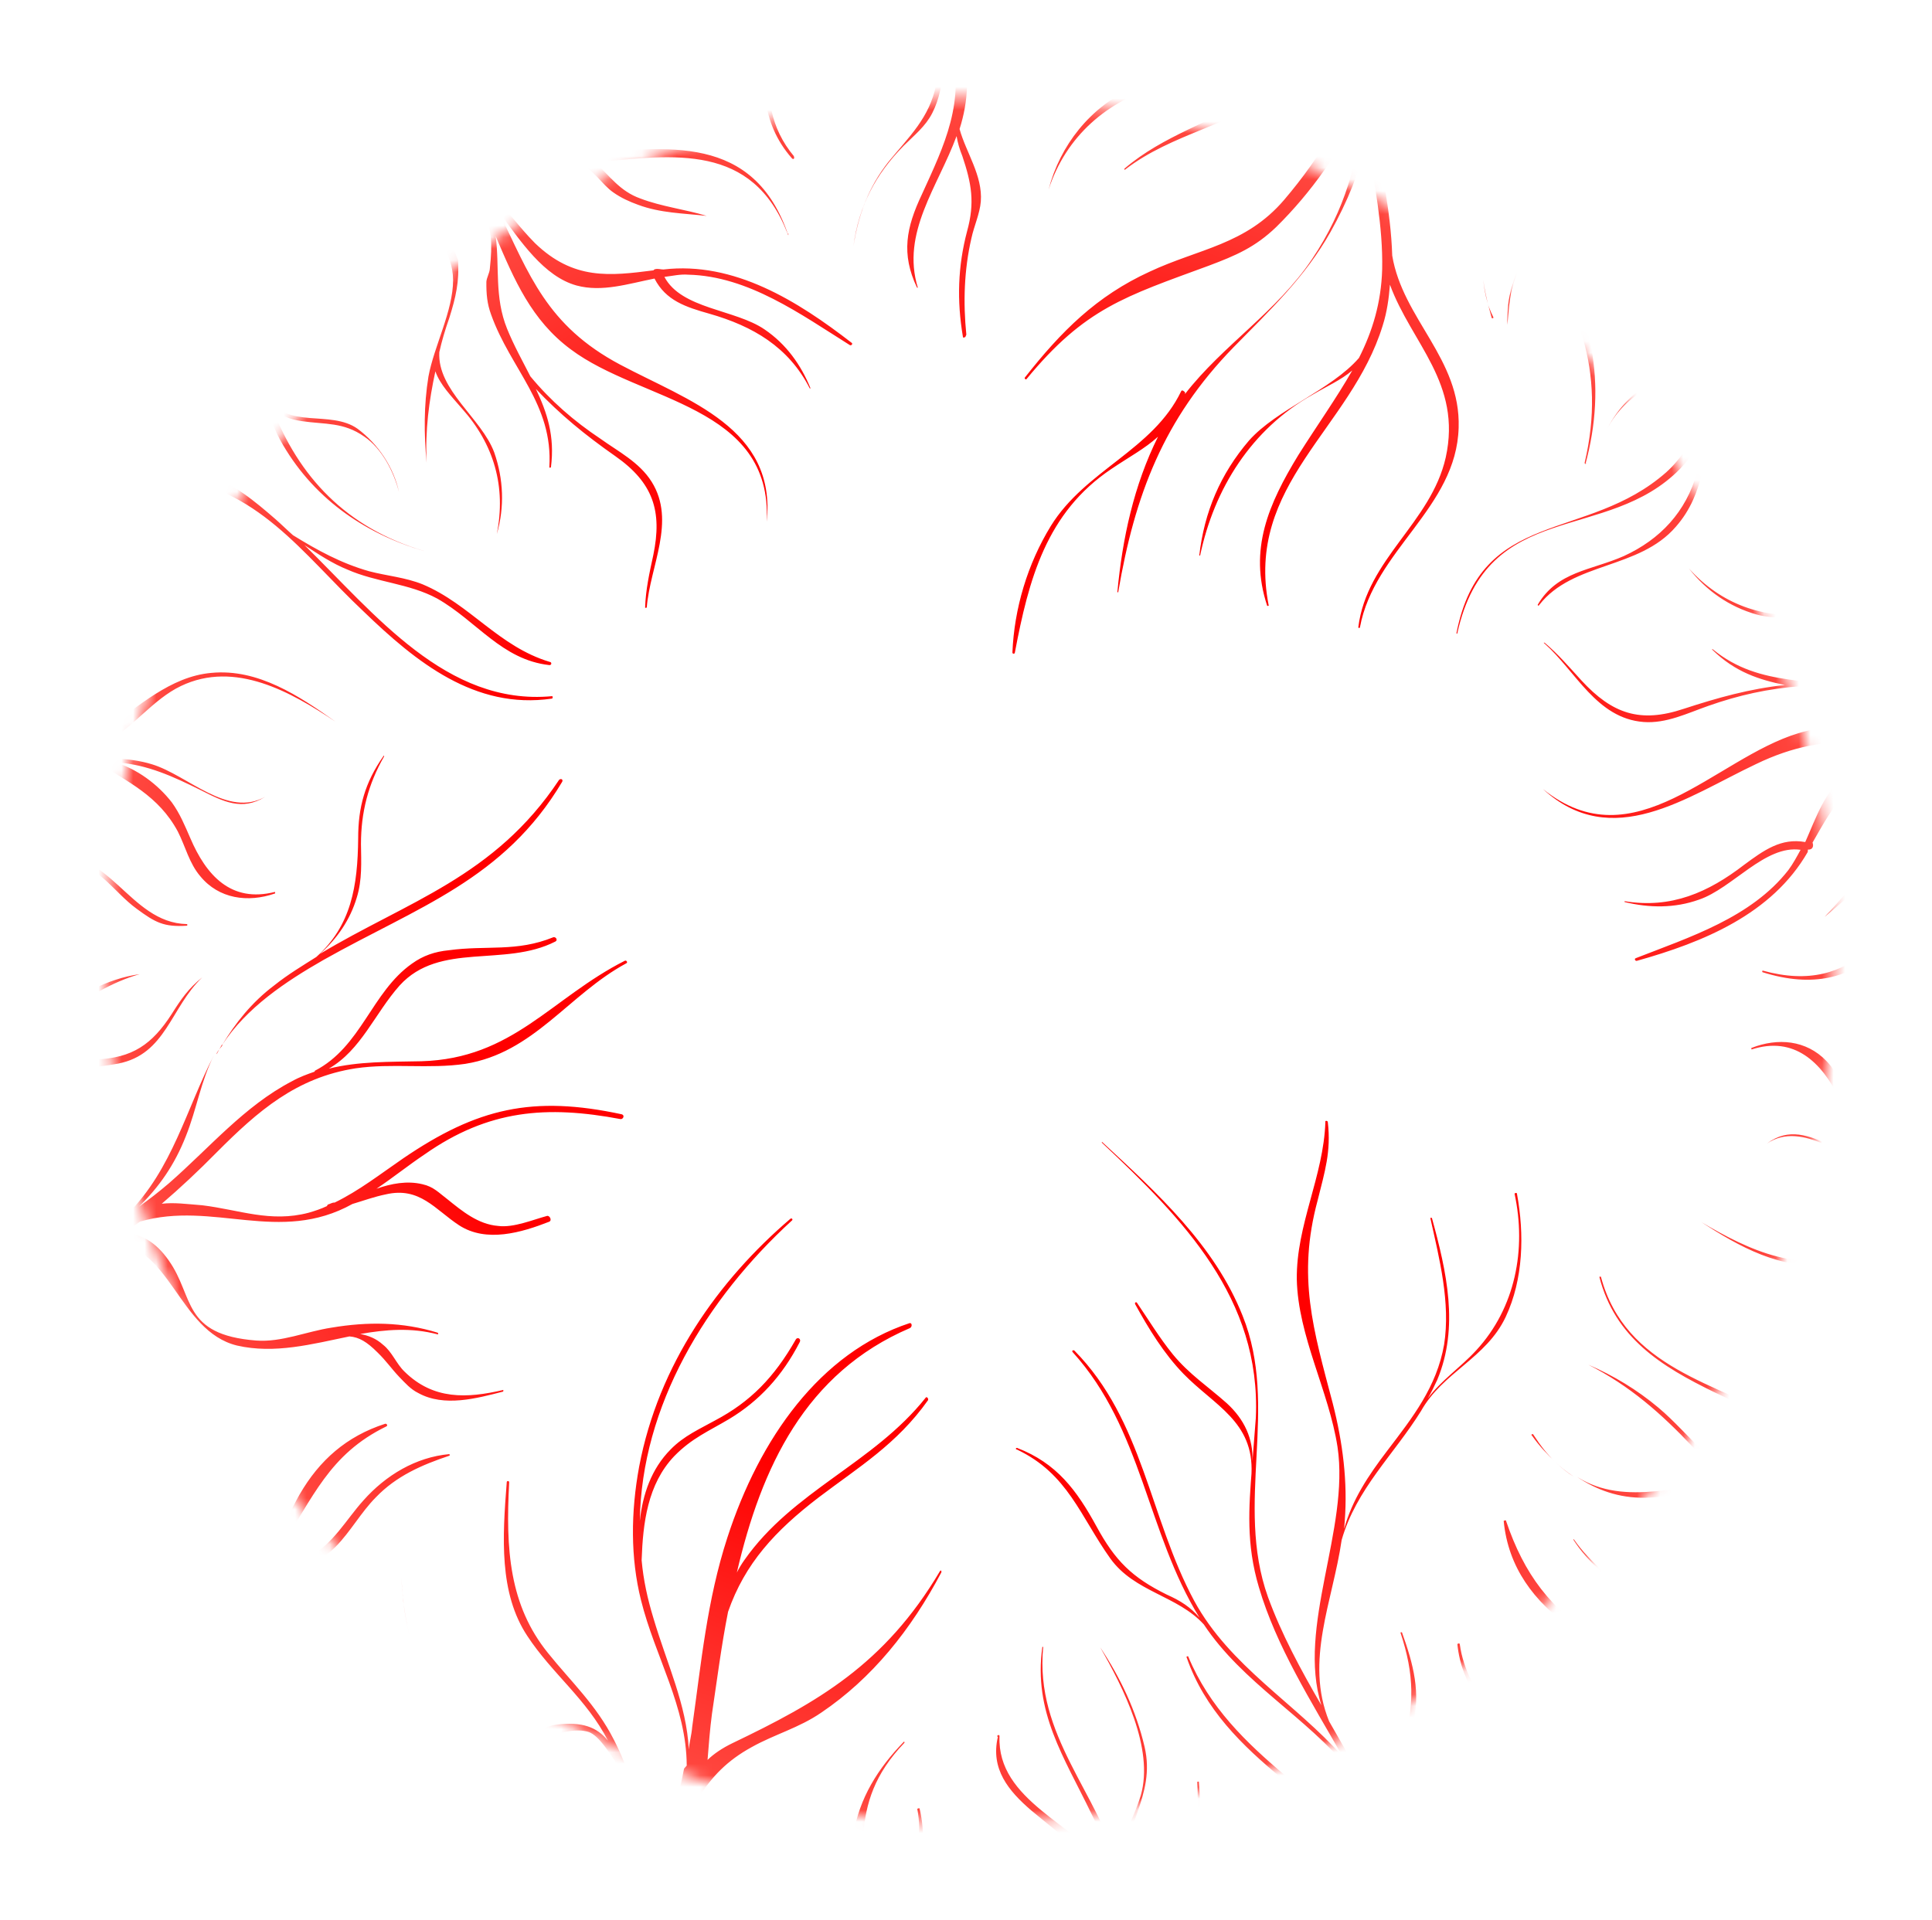 <svg width="167" height="166" viewBox="0 0 167 166" fill="none" xmlns="http://www.w3.org/2000/svg">
<mask id="mask0_102_282" style="mask-type:alpha" maskUnits="userSpaceOnUse" x="9" y="8" width="150" height="150">
<path style="mix-blend-mode:overlay" d="M157.988 91.482C162.654 50.562 133.227 13.604 92.261 8.936C51.295 4.268 14.303 33.656 9.636 74.577C4.97 115.497 34.397 152.454 75.363 157.123C116.329 161.791 153.322 132.403 157.988 91.482Z" fill="url(#paint0_radial_102_282)"/>
</mask>
<g mask="url(#mask0_102_282)">
<path style="mix-blend-mode:multiply" d="M59.128 152.914C58.186 157.766 56.819 161.74 54.461 165.778C56.217 160.427 55.441 155.018 53.055 150.399C51.528 147.395 49.359 145.396 47.369 142.918C44.028 138.787 43.699 133.977 44.013 128.161C44.023 128.021 43.813 128.004 43.803 128.144C43.431 132.9 43.124 137.732 45.582 141.442C47.723 144.705 50.721 146.909 52.554 150.5C51.591 149.299 50.288 148.846 48.154 149.102C46.662 149.267 45.794 150.465 44.291 150.77C41.424 151.391 39.606 149.419 38.078 147.33C35.916 144.346 34.88 140.466 34.702 136.441C34.928 141.666 36.624 147.005 40.268 149.964C41.791 151.208 42.636 151.204 44.414 150.991C46.402 150.794 48.855 149.156 50.852 149.734C51.816 150.021 52.87 151.862 53.628 152.977C53.628 152.977 53.698 152.982 53.769 152.988C55.278 157.116 55.429 161.491 54.218 166.181C53.565 167.327 52.767 168.531 51.898 169.73L51.828 169.724C51.127 170.584 50.566 171.455 49.94 172.251C49.778 172.52 49.907 172.671 50.112 172.757C49.114 173.805 48.187 174.858 47.512 176.283C47.35 176.552 47.673 176.929 47.905 176.666C51.216 173.054 54.629 169.943 56.583 165.662C58.434 162.711 59.563 159.069 60.337 155.471C61.541 153.594 62.846 152.219 64.98 151.048C66.969 149.937 69.054 149.396 70.989 148.069C75.376 145.104 78.731 140.933 81.376 135.932C81.387 135.793 81.322 135.717 81.241 135.852C76.455 143.922 70.634 147.197 63.316 150.707C62.437 151.131 61.693 151.636 61.16 152.157C61.263 150.828 61.367 149.5 61.541 148.176C61.98 145.255 62.355 142.259 62.934 139.348C64.388 135.169 67.003 132.348 70.75 129.474C74.194 126.858 77.52 124.865 80.212 121.065C80.293 120.93 80.099 120.704 80.018 120.838C75.487 126.536 68.542 128.879 64.339 134.884C64.102 135.217 63.859 135.621 63.692 135.959C65.813 126.837 69.619 118.69 78.656 114.821C78.877 114.698 78.834 114.343 78.619 114.396C70.881 116.959 65.654 124.361 62.871 132.94C61.109 138.361 60.619 143.741 59.832 149.309C59.778 150.009 59.588 150.627 59.539 151.257C59.349 147.372 57.651 143.862 56.481 139.9C55.976 138.242 55.612 136.595 55.462 134.895C55.574 131.667 55.976 128.32 58.278 125.897C59.81 124.327 61.265 123.737 63.038 122.679C65.625 121.122 67.626 118.956 69.121 116.047C69.283 115.778 68.949 115.541 68.787 115.81C66.909 119.111 64.844 121.202 61.831 122.796C60.505 123.537 59.12 124.133 57.972 125.31C56.289 127.008 55.555 129.202 55.304 131.505C55.45 121.524 61.029 112.319 68.464 105.511C68.539 105.447 68.48 105.301 68.335 105.36C62.07 110.712 56.924 117.98 55.25 126.786C54.519 130.74 54.493 134.679 55.405 138.338C56.639 143.29 59.338 147.512 59.36 152.65L59.128 152.914ZM121.035 163.023C122.178 167.335 122.108 171.833 119.609 176.774C119.598 176.914 119.733 176.995 119.814 176.861C122.68 171.737 122.642 166.808 121.251 162.055C120.892 160.338 120.312 158.745 120.239 156.98C120.107 154.155 121.413 151.865 122.111 149.245C122.83 146.346 122.175 143.902 121.192 141.152C121.198 141.082 121.052 141.141 121.052 141.141C122.25 144.752 122.317 147.502 121.182 151.213C120.804 152.45 120.296 153.537 120.058 154.785C119.7 156.657 120.135 158.309 120.57 159.961C119.173 156.193 116.995 152.505 114.888 148.822C112.76 143.589 115.206 138.432 115.971 133.144C117.23 128.739 120.492 125.757 122.828 121.999C124.712 118.627 128.467 117.443 130.157 113.845C131.68 110.586 131.77 106.723 131.127 103.225C131.138 103.085 130.922 103.139 130.917 103.209C131.952 108.004 130.993 113.066 127.606 116.742C126.22 118.253 124.587 119.321 123.406 120.918C123.73 120.38 123.983 119.837 124.237 119.294C126.143 114.728 125.039 109.927 123.778 105.325C123.783 105.255 123.568 105.309 123.638 105.314C124.42 108.824 125.391 112.629 124.827 116.244C124.188 119.923 122.079 122.574 119.959 125.363C118.233 127.621 116.874 129.696 116.187 132.176C116.203 131.966 116.22 131.756 116.236 131.547C116.504 128.119 116.066 124.708 115.202 121.333C113.517 114.939 112.111 110.396 113.895 103.78C114.512 101.295 115.068 99.579 114.775 97.023C114.786 96.883 114.506 96.861 114.565 97.007C114.409 101.709 112.04 105.887 112.094 110.606C112.202 115.54 114.864 120.251 115.613 125.095C116.677 132.214 112.074 140.651 114.221 147.433C112.42 144.337 110.759 141.252 109.599 138.065C106.709 129.959 110.596 121.677 107.41 113.758C104.998 107.659 99.999 103.117 95.269 98.737C95.269 98.737 95.199 98.732 95.263 98.807C102.286 105.407 109.006 112.265 108.554 122.573C108.45 123.902 108.352 125.161 108.259 126.35C108.342 124.386 107.557 122.707 106.045 121.322C104.398 119.856 102.789 118.816 101.374 117.087C100.217 115.66 99.282 114.109 98.27 112.623C98.206 112.547 98.061 112.606 98.12 112.752C99.292 114.884 100.604 117.027 102.299 118.778C104.973 121.52 108.386 122.912 108.177 127.399C108.177 127.399 108.204 127.049 108.215 126.91C107.948 130.337 107.702 133.484 108.818 137.23C110.321 142.344 113.333 147.082 116.059 151.869C111.981 147.258 106.312 144.071 103.231 138.413C99.355 131.214 98.815 122.798 92.874 116.775C92.81 116.7 92.594 116.754 92.723 116.904C98.755 123.568 99.117 132.462 103.682 139.855C102.908 138.95 102.036 138.39 100.878 137.877C97.826 136.372 96.389 134.923 94.787 131.983C93.061 128.823 91.34 126.507 87.921 125.185C87.781 125.174 87.77 125.314 87.91 125.325C92.325 127.428 93.376 131.099 95.98 134.75C98.077 137.658 101.788 137.948 104.059 140.447C107.399 145.493 112.944 148.459 116.672 153.043C118.467 156.208 120.053 159.358 120.992 162.668C115.489 155.554 106.331 151.954 102.715 143.228C102.72 143.158 102.505 143.211 102.569 143.287C105.673 152.254 115.468 155.834 121.04 162.953L121.035 163.023ZM18.724 91.144C18.724 91.144 19.053 90.536 19.215 90.267L19.204 90.407C19.204 90.407 18.816 90.87 18.73 91.074L18.724 91.144ZM27.718 82.417C29.157 81.122 30.269 79.52 30.841 77.594C31.312 76.083 31.222 74.528 31.202 72.978C31.205 70.234 31.816 67.819 33.203 65.394C33.203 65.394 33.214 65.254 33.133 65.388C31.547 67.657 30.957 69.792 30.96 72.467C30.918 76.615 30.37 80.02 27.34 82.739C26.154 83.491 24.899 84.237 23.697 85.199C21.75 86.665 20.343 88.456 19.21 90.337C21.292 87.122 24.709 84.856 27.954 82.998C36.06 78.424 43.571 76.055 48.6 67.581C48.687 67.376 48.482 67.29 48.331 67.419C42.742 75.849 35.183 77.933 27.642 82.481L27.718 82.417ZM-6.361 106.566C-0.251 110.421 4.786 109.97 9.421 107.446C14.71 107.367 15.376 115.089 20.491 116.333C23.744 117.079 26.982 116.206 30.204 115.543C31.044 115.608 31.717 116.013 32.632 116.928C33.417 117.693 33.794 118.286 34.51 119.045C35.032 119.579 35.483 120.106 36.162 120.441C38.39 121.67 41.198 120.904 43.498 120.31L43.509 120.17C40.352 120.909 37.454 121.034 34.968 118.588C34.247 117.899 33.903 116.887 33.107 116.262C32.515 115.723 31.831 115.458 31.136 115.334C33.35 114.944 35.548 114.764 37.826 115.364C37.896 115.369 37.901 115.299 37.837 115.224C34.811 114.284 31.784 114.259 28.643 114.787C26.504 115.113 24.316 116.068 22.145 115.899C15.704 115.396 16.806 112.104 14.585 108.975C13.444 107.338 12.158 106.675 10.758 106.566C11.205 106.249 11.652 105.932 12.1 105.615C18.442 103.788 24.131 107.61 30.464 104.093C31.401 103.814 32.344 103.466 33.346 103.263C36.288 102.577 37.611 104.581 39.689 105.939C42.036 107.459 45.064 106.57 47.462 105.631C47.753 105.513 47.505 105.071 47.29 105.125C46.067 105.452 44.391 106.165 43.066 105.992C41.316 105.855 39.927 104.691 38.668 103.678C37.936 103.128 37.484 102.6 36.514 102.384C35.201 102.07 33.843 102.316 32.539 102.777C33.951 101.832 35.304 100.741 36.717 99.796C42.231 95.934 47.262 95.553 53.649 96.755C53.859 96.772 54.027 96.433 53.752 96.341C46.062 94.685 41.256 95.788 34.858 100.144C32.923 101.47 31.047 102.942 28.923 103.973C28.713 103.956 28.562 104.085 28.347 104.139C28.347 104.139 28.271 104.203 28.266 104.273C27.754 104.515 27.247 104.686 26.671 104.852C23.363 105.72 20.703 104.598 17.493 104.206C16.093 104.097 15.048 103.945 13.981 104.073C15.566 102.719 17.162 101.225 18.769 99.591C22.285 96.066 25.611 93.159 30.745 92.364C33.881 91.905 37.08 92.436 40.215 91.977C46.136 91.032 49.136 85.989 54.138 83.283C54.283 83.224 54.159 83.003 54.014 83.062C47.633 86.293 44.336 91.525 36.429 91.752C33.606 91.813 31.005 91.751 28.418 92.393C31.221 90.782 32.382 87.636 34.545 85.201C38.012 81.391 43.612 83.657 48.015 81.397C48.236 81.274 48.048 80.978 47.832 81.031C44.631 82.33 42.073 81.708 38.798 82.156C37.591 82.273 36.578 82.616 35.608 83.314C32.104 85.785 31.243 90.503 27.206 92.58C27.206 92.58 27.206 92.58 27.201 92.65C26.549 92.88 25.897 93.111 25.234 93.482C21.122 95.623 18.091 99.257 14.613 102.293C13.707 103.067 12.883 103.706 11.988 104.34C13.74 102.647 15.089 100.712 16.056 98.254C17.017 95.866 17.343 93.499 18.509 91.197C16.101 95.865 14.922 101.05 11.023 104.968C5.622 108.276 0.554 108.232 -6.253 106.082C-6.463 106.066 -6.549 106.27 -6.414 106.351L-6.361 106.566ZM68.138 20.342C65.163 11.525 57.605 12.694 50.37 13.325C50.171 13.169 49.95 13.293 49.804 13.351C45.269 13.701 40.9 13.712 37.817 10.797C35.24 7.711 32.755 4.351 33.866 2.749C34.028 2.48 33.63 2.167 33.473 2.366C32.249 3.607 33.083 4.658 33.809 6.192C34.351 7.36 34.975 8.394 35.669 9.433C35.669 9.433 35.663 9.503 35.728 9.579C35.793 9.654 35.857 9.73 35.922 9.805C36.115 10.031 36.234 10.322 36.427 10.548C37.858 12.982 36.417 15.191 36.985 17.84C37.446 20.057 39.141 21.808 39.166 24.202C39.168 26.876 37.522 29.914 37.035 32.55C36.628 35.051 36.647 37.516 36.876 39.997C36.876 39.997 36.946 40.002 36.876 39.997C36.744 37.172 37.081 34.665 37.633 32.104C38.036 33.261 39.015 34.253 39.919 35.308C42.706 38.411 43.758 42.082 42.945 46.17C43.621 43.83 43.527 41.431 42.721 39.116C41.615 36.145 37.787 33.735 37.974 30.442C38.19 29.474 38.477 28.511 38.839 27.484C39.401 25.698 39.72 24.316 39.582 22.475C39.346 21.894 39.174 21.388 38.937 20.807C38.352 19.283 37.906 17.771 37.461 16.258C37.349 14.983 37.797 13.751 37.756 12.481L37.767 12.341C39.165 14.28 40.639 16.154 41.811 18.287C42.472 19.745 42.589 20.951 42.339 23.253C42.312 23.603 42.069 24.006 42.042 24.356C42.03 25.411 42.104 26.261 42.453 27.203C44.129 31.908 47.837 34.941 47.481 40.402C47.476 40.472 47.621 40.413 47.621 40.413C47.974 37.696 47.287 35.672 46.32 33.627C48.402 35.83 50.587 37.619 53.192 39.441C56.465 41.737 57.259 44.191 56.469 48C56.139 49.522 55.814 50.974 55.764 52.519C55.758 52.589 55.904 52.529 55.904 52.529C56.182 48.962 58.46 45.059 56.33 41.656C55.265 39.954 53.435 39.037 51.901 37.932C49.624 36.418 47.579 34.64 45.841 32.534C45.169 31.215 44.428 29.89 43.837 28.437C42.714 25.675 43.201 23.039 42.843 20.408C44.45 24.192 45.938 27.686 49.334 30.203C55.389 34.757 66.781 35.013 66.275 45.106C67.119 37.009 59.483 34.654 53.599 31.521C47.241 28.14 45.754 23.731 43.082 18.245C44.992 20.857 47.008 23.899 49.836 24.683C52.043 25.278 54.285 24.538 56.575 24.083C57.553 25.989 59.271 26.545 61.339 27.129C65.059 28.194 68.16 29.984 69.993 33.575L70.063 33.58C69.236 31.545 67.966 29.757 66.093 28.485C63.553 26.739 58.904 26.728 57.431 23.939C58.142 23.854 58.789 23.693 59.489 23.748C64.692 23.872 69.224 27.182 73.455 29.834C73.59 29.915 73.746 29.716 73.612 29.635C68.962 26.035 63.455 22.58 57.34 23.299L57.13 23.282C57.13 23.282 56.576 23.169 56.489 23.373C52.718 23.852 49.588 24.241 46.247 21.025C44.81 19.576 43.799 18.09 42.427 16.716C42.303 16.495 42.185 16.205 42.061 15.984C41.626 15.246 40.792 14.196 39.759 12.99C42.801 14.634 46.469 14.569 50.229 14.229C51.386 14.742 51.999 15.915 53.001 16.627C53.668 17.101 54.416 17.441 55.17 17.711C57.087 18.424 59.058 18.437 61.083 18.665C59.226 18.098 57.201 17.869 55.354 17.162C53.572 16.531 52.69 15.195 51.441 14.042C58.256 13.378 65.028 12.358 68.079 20.196C68.079 20.196 68.219 20.207 68.149 20.202L68.138 20.342ZM187.173 67.491C186.959 65.715 185.542 65.815 183.878 65.474C182.629 65.236 181.369 65.138 180.108 65.039C180.108 65.039 179.968 65.028 179.898 65.023C179.758 65.012 179.688 65.007 179.548 64.996C179.268 64.974 178.918 64.947 178.638 64.925C175.843 64.636 174.908 62.171 172.394 60.989C170.353 60.056 167.934 60.36 166.002 58.942C163.801 57.363 162.355 54.224 160.461 52.317C158.702 50.491 156.699 49.068 154.541 47.844C154.541 47.844 154.471 47.839 154.541 47.844C156.882 49.434 158.717 51.196 160.466 53.162C159.297 52.789 157.875 52.96 156.523 53.136C152.407 53.518 148.772 52.249 145.986 49.147C145.986 49.147 145.915 49.141 145.986 49.147C147.524 51.096 149.462 52.444 151.804 53.119C154.906 53.995 159.12 52.353 161.633 54.45C162.279 55.204 162.919 56.028 163.559 56.852C164.71 58.349 165.544 59.399 167.159 60.37C167.708 60.553 168.333 60.672 168.882 60.856C170.401 61.256 171.908 61.796 173.416 62.336C174.492 62.983 175.251 64.097 176.327 64.744L176.467 64.755C174.065 64.849 171.662 64.943 169.223 64.612C167.629 64.276 166.622 63.635 164.911 62.094C164.647 61.862 164.47 61.426 164.206 61.194C163.41 60.569 162.667 60.16 161.633 59.868C156.883 58.441 152.218 59.555 148.047 56.133C148.047 56.133 147.907 56.122 148.041 56.203C150.005 58.116 152.068 58.769 154.286 59.224C151.232 59.548 148.495 60.32 145.531 61.285C141.77 62.539 139.369 61.719 136.705 58.837C135.667 57.7 134.698 56.569 133.509 55.562C133.509 55.562 133.369 55.55 133.504 55.631C136.205 58.024 138 62.104 142.061 62.421C144.022 62.574 145.854 61.662 147.664 61.029C150.272 60.107 152.853 59.534 155.617 59.328C157.076 59.582 158.541 59.767 160.135 60.103C163.038 60.822 164.926 62.799 167.225 64.034C163.213 63.087 159.551 62.168 155.44 63.395C148.225 65.576 141.251 74.602 133.367 68.216C133.367 68.216 133.297 68.211 133.367 68.216C139.351 73.68 145.782 68.904 151.78 66.065C158.295 62.914 162.759 64.389 168.737 65.418C165.494 65.447 161.848 65.233 159.525 67.021C157.724 68.429 156.984 70.693 156.044 72.801C153.96 72.427 152.467 73.507 150.747 74.78C147.675 77.144 144.463 78.582 140.429 77.915L140.424 77.985C142.567 78.504 144.748 78.534 146.85 77.783C149.743 76.813 152.575 73.023 155.64 73.473C155.31 74.081 154.981 74.689 154.587 75.221C151.378 79.333 146.033 81.027 141.383 82.845C141.237 82.904 141.361 83.125 141.506 83.066C147.196 81.469 153.161 79.05 156.259 73.662L156.275 73.453C156.695 73.485 156.793 73.141 156.674 72.85C158.552 69.549 160.037 66.78 164.605 66.011C166.604 65.674 168.424 65.816 170.353 65.474C170.633 65.496 170.913 65.518 171.193 65.54C172.033 65.605 173.375 65.569 175.002 65.485C171.854 66.999 169.718 69.998 167.781 73.154C166.676 73.772 165.351 73.598 164.193 74C163.401 74.22 162.662 74.655 161.994 75.095C160.285 76.228 159.104 77.825 157.724 79.265C159.228 78.046 160.678 76.611 162.311 75.542C163.874 74.468 165.49 74.524 167.134 74.23C163.642 80.15 160.426 86.161 152.359 83.913C152.359 83.913 152.284 83.978 152.348 84.053C161.217 86.856 164.704 80.092 168.497 73.914C168.718 73.79 168.799 73.656 168.815 73.446C171.227 69.624 173.757 66.092 177.975 65.295C181.94 65.042 186.168 65.02 186.866 66.904C186.985 67.195 187.486 67.093 187.438 66.808L187.173 67.491ZM7.138 39.223C6.734 38.981 6.405 39.588 6.739 39.825C9.495 41.518 11.235 40.88 14.241 41.185C22.341 42.099 26.052 47.807 31.433 52.871C35.953 57.235 41.055 61.363 47.681 60.402C47.822 60.413 47.773 60.128 47.698 60.192C38.615 61.031 32.402 53.087 26.316 47.124C27.522 47.922 28.728 48.719 30.026 49.243C32.545 50.354 35.357 50.433 37.79 51.749C41.23 53.706 43.365 57.039 47.485 57.502C47.695 57.518 47.717 57.238 47.507 57.222C43.102 55.893 40.639 52.253 36.547 50.526C35.045 49.916 33.434 49.79 31.916 49.39C29.503 48.71 27.409 47.561 25.326 46.273C24.799 45.809 24.341 45.351 23.814 44.888C22.033 43.341 20.181 41.79 17.914 41.05C14.409 39.932 10.357 41.304 6.993 39.282L7.138 39.223ZM-0.789 63.163C-1.655 62.532 -2.621 64.075 -1.674 64.571C0.695 65.812 3.07 66.067 5.43 65.618C6.405 65.765 7.32 65.766 8.301 65.843C11.051 67.605 13.706 68.798 15.367 71.883C16.039 73.202 16.35 74.633 17.318 75.764C18.927 77.72 21.436 78.056 23.753 77.252C23.823 77.257 23.764 77.112 23.764 77.112C19.955 78.081 17.819 75.663 16.449 72.46C15.971 71.367 15.557 70.35 14.858 69.38C13.642 67.808 11.844 66.471 9.917 65.898C9.917 65.898 10.057 65.909 10.127 65.915C12.787 66.122 14.962 67.136 17.337 68.307C19.302 69.305 20.927 70.135 22.927 68.884C19.683 70.742 16.239 67.025 13.143 66.08C11.011 65.421 8.743 65.596 6.507 65.351C7.375 65.067 8.248 64.713 9.132 64.219C11.487 62.925 13.229 60.457 15.644 59.309C20.327 57.071 25.183 59.842 28.999 62.392C25.861 60.176 22.314 57.789 18.268 58.176C11.104 58.813 7.441 68.731 -0.719 63.168L-0.789 63.163ZM177.388 101.699C174.938 100.593 172.557 100.408 170.246 101.142C169.266 101.065 168.355 100.994 167.434 101.063C164.597 99.505 161.867 98.377 160.05 95.491C159.302 94.236 158.921 92.799 157.877 91.732C156.118 89.906 153.667 89.715 151.415 90.595C151.345 90.589 151.404 90.734 151.404 90.734C155.09 89.544 157.446 91.84 158.968 94.914C159.446 96.007 159.935 96.959 160.78 97.87C162.071 99.378 163.95 100.58 165.883 101.083L165.673 101.066C163.001 100.999 160.745 100.119 158.36 99.088C156.389 98.16 154.613 97.459 152.742 98.861C155.863 96.782 159.527 100.376 162.71 101.117C164.923 101.641 167.132 101.321 169.373 101.496C168.5 101.85 167.621 102.274 166.807 102.773C164.511 104.213 162.904 106.761 160.554 107.985C155.994 110.444 151.041 108.016 147.068 105.666C150.287 107.747 153.996 109.866 157.988 109.262C165.116 108.2 168.159 98.094 176.707 103.194C177.649 103.76 178.475 102.206 177.522 101.78L177.388 101.699ZM129.084 27.421C129.084 27.421 128.718 26.689 128.611 26.258C128.718 26.689 128.831 27.049 128.938 27.48C128.933 27.55 129.148 27.496 129.078 27.491L129.084 27.421ZM128.611 26.258C128.45 25.612 128.295 24.897 128.209 24.186C128.295 24.897 128.386 25.537 128.611 26.258ZM137.037 40.145C138.913 33.255 137.735 26.689 133.459 21.007C131.544 18.465 129.252 16.246 127.035 13.962C123.322 10.083 121.198 6.61 118.822 1.851C118.684 0.011 118.557 -1.97 118.629 -3.794C118.796 -4.132 118.958 -4.401 119.126 -4.74C119.287 -5.009 118.954 -5.246 118.738 -5.192C118.983 -7.425 119.69 -9.27 121.173 -10.21C121.69 -10.521 121.115 -11.27 120.667 -10.953C118.22 -9.385 118.261 -7.2 118.188 -4.461C117.708 -3.725 117.292 -2.913 116.882 -2.171C116.748 -2.252 116.607 -2.263 116.532 -2.198C113.797 2.162 110.287 4.703 105.196 5.854C102.755 6.437 100.143 6.515 97.874 7.604C94.22 9.289 91.642 12.536 90.636 16.398C92.122 11.799 95.751 8.635 100.282 7.44C102.798 6.792 105.27 6.704 107.733 5.841C110.195 4.977 112.551 3.683 114.379 1.926C112.776 4.405 110.975 6.727 108.387 8.284C104.685 10.599 100.584 11.686 97.188 14.587C97.188 14.587 97.177 14.727 97.252 14.663C101.301 11.531 106.57 10.816 110.613 7.754C113.982 5.202 116.082 0.863 118.073 -2.993C118.011 -0.394 118.025 2.14 117.974 4.599C116.687 9.354 114.253 13.457 110.996 17.284C107.663 21.175 103.623 21.493 99.382 23.484C94.779 25.588 91.722 28.656 88.594 32.634C88.518 32.699 88.647 32.849 88.723 32.785C93.782 26.636 97.241 25.639 104.494 22.968C106.816 22.094 108.492 21.381 110.32 19.623C113.297 16.689 115.983 12.958 117.7 9.011L117.796 9.581C117.388 13.912 116.285 18.119 113.415 22.398C110.383 26.946 105.72 29.819 102.43 34.066L102.441 33.926C102.441 33.926 102.183 33.624 102.096 33.829C99.656 38.916 93.816 40.641 90.832 45.475C88.814 48.765 87.668 52.617 87.513 56.404C87.502 56.544 87.712 56.56 87.723 56.421C88.92 50.111 90.429 44.318 96.078 40.536C97.566 39.527 98.962 38.791 100.099 37.754C98.01 41.954 97.02 46.521 96.584 51.201C96.584 51.201 96.584 51.201 96.654 51.207C98.085 42.804 100.569 36.243 106.62 30.03C109.758 26.827 112.799 23.968 115.006 20.059C116.479 17.43 117.527 14.838 118.165 12.073C118.792 15.781 119.553 19.57 119.473 23.293C119.39 26.172 118.633 28.646 117.467 30.947C115.067 33.715 110.358 35.389 107.963 38.087C105.482 40.989 104.1 44.259 103.665 48.025L103.735 48.03C104.964 42.215 108.18 37.118 113.413 34.149C114.669 33.403 115.908 32.866 116.89 32.028C115.503 34.453 113.841 36.786 112.233 39.335C109.649 43.566 107.932 47.513 109.527 52.352C109.521 52.422 109.667 52.363 109.667 52.363C107.598 41.858 116.776 37.086 119.517 28.152C119.89 26.985 120.052 25.801 120.145 24.612C122.004 29.683 126.385 33.121 124.967 39.555C123.679 45.224 118.154 48.311 117.41 54.234C117.405 54.304 117.545 54.315 117.55 54.245C118.775 47.586 125.894 43.919 126.084 36.968C126.268 31.001 121.252 27.584 120.342 22.094C120.222 18.215 119.343 14.135 118.501 10.481C118.728 9.373 118.821 8.184 118.914 6.995C118.952 6.505 118.996 5.946 118.97 5.381C118.991 5.101 119.078 4.897 119.17 4.622C120.636 8.396 123.838 11.601 126.647 14.424C128.535 16.401 130.359 18.302 131.892 20.322C131.728 22.42 130.601 24.232 130.367 26.325C130.318 26.954 130.274 27.514 130.301 28.079C130.382 27.03 130.464 25.981 130.681 25.012C131.086 23.426 131.901 22.012 132.032 20.333C136.32 25.875 138.872 31.985 136.978 40C136.967 40.139 137.107 40.151 137.118 40.011L137.037 40.145ZM86.252 150.175C85.613 152.94 87.157 154.82 89.138 156.523C92.313 159.163 95.257 161.152 96.589 164.845C96.743 167.39 96.255 170.026 94.987 172.741C93.885 175.118 92.688 176.925 92.276 179.496C92.237 179.986 92.938 180.04 92.976 179.551C93.734 175.247 96.178 171.92 96.974 168.041C96.974 168.041 97.114 168.052 97.125 167.912C98.011 164.674 100.997 163.43 102.686 160.747C103.97 158.736 103.805 156.331 103.63 154.065C103.635 153.995 103.49 154.054 103.49 154.054C103.59 156.384 103.679 158.854 102.185 160.848C101.397 161.913 100.211 162.665 99.225 163.573C98.545 164.153 97.931 164.809 97.52 165.551C97.499 164.916 97.333 164.34 97.161 163.834C97.189 163.484 97.076 163.124 97.033 162.768C97.044 162.628 96.98 162.553 96.92 162.408C96.99 162.413 97.13 162.424 97.141 162.284C96.914 157.974 99.939 155.325 98.936 151.025C98.196 147.871 96.863 145.093 95.099 142.422C97.083 145.884 99.771 151.16 98.609 155.221C97.846 157.765 96.536 159.211 96.824 161.837C94.962 155.007 89.43 150.072 90.171 142.389L90.1 142.384C89.308 148.022 91.965 151.888 94.33 156.787C95.185 158.472 95.759 160.136 96.124 161.783C92.988 157.738 86.176 155.658 86.397 150.116C86.408 149.977 86.268 149.966 86.187 150.1L86.252 150.175ZM73.202 169.352C72.175 172.579 69.495 175.325 67.456 177.981C67.3 178.18 67.569 178.342 67.72 178.213C69.925 176.133 71.942 173.757 73.211 171.042C73.281 171.047 73.421 171.058 73.426 170.988C74.077 167.169 77.235 165.515 78.892 162.337C79.885 160.445 79.968 158.481 79.496 156.403C79.507 156.263 79.286 156.387 79.286 156.387C80.138 160.816 77.636 163.084 75.069 166.191C74.762 166.518 74.519 166.922 74.281 167.255C75.204 160.853 72.968 156.105 78.182 150.671C78.182 150.671 78.193 150.532 78.118 150.596C75.896 152.885 74.288 155.434 73.757 158.629C73.199 162.174 74.256 165.775 73.137 169.277L73.202 169.352ZM16.073 138.646C16.073 138.646 16.045 138.996 16.261 138.942C18.007 138.234 19.596 137.725 21.073 136.855C21.073 136.855 21.143 136.86 21.213 136.866C23.966 136.799 27.01 135.7 28.995 133.744C30.294 132.438 31.201 130.749 32.5 129.443C34.264 127.611 36.452 126.656 38.839 125.857C38.909 125.862 38.849 125.717 38.849 125.717C35.941 125.982 33.353 127.54 31.423 129.711C29.88 131.42 28.801 133.517 26.672 134.618C25.352 135.289 23.924 135.529 22.491 135.84C23.095 135.324 23.709 134.668 24.195 133.862C27.071 129.512 28.421 125.747 33.401 123.321C33.546 123.262 33.423 123.042 33.277 123.101C29.953 124.178 27.607 126.247 25.897 129.209C24.672 131.366 23.759 134.039 21.726 135.709C19.996 137.122 17.722 137.367 15.933 138.635L16.073 138.646ZM83.529 28.931C83.252 26.166 83.33 23.357 83.969 20.592C84.191 19.554 84.698 18.468 84.78 17.419C84.954 15.181 83.492 13.166 82.944 11.153C83.317 9.986 83.555 8.738 83.584 7.474C83.518 2.895 81.368 -1.143 78.986 -4.918C82.407 -0.921 88.804 1.056 89.105 7.131C89.094 7.271 89.304 7.287 89.315 7.147C89.56 -0.504 79.409 -2.211 77.32 -8.848C77.266 -9.063 76.981 -9.015 76.965 -8.805C77.115 -8.019 77.415 -7.363 77.716 -6.706C77.447 -6.867 77 -6.551 77.258 -6.249C78.64 -4.1 80.011 -1.812 81.097 0.524C81.062 2.774 81.372 5.12 80.918 7.336C80.344 10.176 78.597 11.799 76.806 13.982C75.085 16.169 74.194 18.563 73.771 21.274C74.254 17.793 75.663 15.088 78.111 12.606C79.028 11.692 80.003 10.924 80.586 9.773C81.833 7.337 81.583 4.222 81.376 1.461C81.666 2.258 81.956 3.054 82.176 3.846C83.48 8.803 81.639 12.529 79.685 16.81C78.335 19.66 77.875 21.946 79.267 24.869L79.337 24.875C77.877 20.117 81.075 16.144 82.685 11.766C82.781 12.337 82.948 12.913 83.184 13.494C83.984 15.879 84.279 17.52 83.592 20C82.792 23.034 82.703 25.982 83.233 29.119C83.222 29.259 83.442 29.136 83.442 29.136L83.529 28.931ZM134.394 126.349C134.916 126.883 135.513 127.352 136.052 127.675C135.449 127.276 134.916 126.883 134.394 126.349ZM132.452 124.157C133.022 124.976 133.738 125.735 134.394 126.349C133.738 125.735 133.162 124.987 132.533 124.023C132.538 123.953 132.323 124.006 132.387 124.082L132.452 124.157ZM161.74 132.495C161.74 132.495 162.02 132.517 162.107 132.312L162.236 132.463C164.189 134.516 165.454 135.459 168.227 136.027C168.787 136.071 169.057 135.318 168.503 135.204C163.015 134.213 159.447 125.772 154.521 122.995C148.379 119.56 140.516 118.313 138.386 110.406C138.391 110.336 138.246 110.395 138.246 110.395C139.598 115.638 143.56 118.128 148.243 120.394C151.366 121.904 154.306 123.048 156.943 125.365C159.052 127.219 160.052 129.76 161.795 131.796C158.872 129.527 155.593 128.215 151.871 128.066C151.871 128.066 151.877 127.996 151.807 127.99C147.994 127.2 146.128 124.029 143.351 121.701C141.5 120.149 139.481 118.936 137.301 117.992C140.892 119.82 143.593 122.212 146.326 125.099C147.628 126.468 148.947 127.626 150.74 128.118C145.451 128.198 140.563 130.349 136.332 127.697C138.006 128.813 139.923 129.525 142.18 129.49C144.787 129.483 147.26 128.48 149.873 128.402C154.467 128.198 158.285 129.833 162.02 132.517L161.74 132.495ZM144.419 145.92L144.398 146.2C144.398 146.2 144.667 146.362 144.678 146.222C148.262 149.035 149.384 152.711 149.724 157.382C149.702 157.661 150.192 157.7 150.214 157.42C150.644 152.809 149.652 149.284 146.008 146.325C145.61 146.013 145.211 145.7 144.808 145.458C145.255 139.723 138.832 137.181 136.051 133.093C136.051 133.093 135.911 133.082 135.981 133.088C137.299 135.161 139.167 136.503 140.937 138.189C143.1 140.258 143.777 142.422 144.275 145.064C142.326 143.857 140.146 142.912 138.197 141.705C134.025 139.198 131.734 136.064 130.187 131.51C130.198 131.37 129.977 131.493 129.977 131.493C130.366 135.535 132.604 138.454 135.806 140.744C138.277 142.485 141.147 143.624 143.623 145.295C143.892 145.457 144.156 145.688 144.419 145.92ZM152.372 40.427C153.576 37.636 155.667 37.025 154.652 33.78C153.917 31.471 152.314 29.445 151.864 27.088C153.208 24.308 155.009 21.986 158.205 20.758C158.641 20.581 158.265 19.988 157.974 20.106C155.118 20.587 153.302 22.204 151.937 24.35C151.947 24.21 151.953 24.14 151.964 24C151.98 23.79 151.776 23.704 151.695 23.838C151.15 24.499 151.025 25.193 151.041 25.898C150.528 27.054 150.015 28.21 149.631 29.517C147.943 31.286 145.444 31.724 143.175 32.813C141.267 33.79 139.886 35.231 138.893 37.123C138.893 37.123 138.888 37.193 138.893 37.123C140.631 33.811 143.514 32.98 146.785 31.688C147.728 31.339 148.542 30.84 149.291 30.265C147.994 34.245 146.756 38.37 144.028 40.831C137.143 46.908 128.011 43.873 125.893 54.756C125.893 54.756 125.958 54.831 125.964 54.761C128.572 43.003 138.894 47.045 145.251 40.505C146.098 39.586 146.81 38.586 147.457 37.51C147.23 38.618 147.078 39.662 146.705 40.829C145.732 44.272 143.505 46.631 140.363 48.075C137.518 49.33 134.625 49.386 132.92 52.279C132.915 52.349 132.979 52.424 133.06 52.289C135.956 48.575 141.682 49.233 144.858 45.54C147.409 42.643 147.256 39.184 148.3 35.747C149.487 33.165 150.341 30.347 151.453 27.83C151.625 28.336 151.862 28.918 152.104 29.429C152.759 30.958 154.502 32.994 154.576 34.759C154.628 36.803 152.934 38.642 152.157 40.481C152.151 40.551 152.221 40.556 152.297 40.492L152.372 40.427ZM174.952 118.468C172.609 117.792 170.299 117.612 167.939 118.061C163.365 118.9 159.652 120.44 155.961 116.282C157.57 118.237 159.723 119.531 162.33 119.523C163.951 119.509 165.336 118.913 166.915 118.544C169.711 117.918 172.237 118.045 174.93 118.747C175.14 118.764 175.232 118.49 174.952 118.468ZM183.279 82.175C183.279 82.175 183.102 81.739 182.951 81.868C181.285 83.356 179.447 84.339 177.12 84.368C175.784 84.334 174.54 84.026 173.199 84.062C171.508 84.071 170.064 84.521 168.974 85.843C171.59 83.022 175.363 85.216 178.563 84.833C180.417 84.555 182.033 83.696 183.204 82.24L183.279 82.175ZM169.682 37.064C172.474 35.593 174.609 33.508 176.427 30.976C176.508 30.841 176.309 30.685 176.228 30.82C172.248 35.786 167.829 37.341 161.988 39.067C158.605 39.999 157.735 42.112 157.409 45.394C158.498 38.654 164.977 39.582 169.612 37.058L169.682 37.064ZM131.158 150.655C132.67 152.04 134.334 153.295 135.695 154.809C137.825 157.297 138.329 159.87 138.433 163.045C138.401 163.464 139.101 163.519 139.133 163.099C140.27 153.055 127.457 151.14 126.185 142.175C126.196 142.035 125.98 142.088 125.975 142.158C126.332 145.704 128.521 148.338 131.158 150.655ZM-14.968 90.484C-16.755 89.922 -18.01 89.754 -19.88 90.242C-20.166 90.29 -20.134 90.785 -19.848 90.737C-14.181 90.335 -9.816 93.983 -3.938 92.682C-3.577 92.57 -3.216 92.457 -2.855 92.344C1.421 92.608 6.204 92.7 10.207 91.957C14.355 91.155 14.742 87.104 17.481 84.503C17.481 84.503 17.487 84.433 17.481 84.503C16.279 85.464 15.643 86.4 14.839 87.674C13.155 90.287 11.441 91.49 8.263 91.594C5.225 91.709 2.133 91.608 -0.975 91.717C3.627 89.614 7.181 85.599 12.079 84.222C6.239 85.032 2.382 90.22 -3.302 91.747C-3.517 91.8 -3.733 91.854 -3.948 91.907C-4.088 91.896 -4.229 91.885 -4.369 91.874C-4.439 91.869 -4.509 91.864 -4.52 92.004C-8.237 92.698 -11.263 91.758 -14.979 90.624L-14.968 90.484ZM-12.299 77.956C-12.299 77.956 -12.596 78.144 -12.391 78.23C-8.951 80.188 -4.934 81.064 -1.505 78.658C0.883 76.944 2 74.358 5.582 74.497C8.464 74.581 9.749 77.073 11.816 78.572C13.414 79.752 14.157 80.162 16.139 80.035C16.209 80.041 16.22 79.901 16.15 79.895C11.087 79.782 9.435 72.968 3.988 74.161C2.194 74.584 1.331 75.713 -0.087 76.728C-4.356 79.984 -7.723 79.791 -12.229 77.962L-12.299 77.956ZM13.838 19.27C13.838 19.27 13.482 19.312 13.612 19.463C16.63 23.217 20.301 24.911 21.799 30.094C22.636 32.904 22.795 35.379 24.209 38.023C26.924 42.949 31.397 46.113 36.701 47.653C29.884 45.643 25.795 41.172 23.512 35.224C24.163 35.908 24.981 36.253 26.096 36.411C28.116 36.709 29.683 36.48 31.486 37.746C33.026 38.781 34.063 40.833 34.492 42.555C34.026 40.407 32.703 38.404 30.905 37.068C28.569 35.408 24.77 37.152 23.157 34.352C22.701 32.979 22.32 31.542 22.014 30.041C20.798 23.965 17.717 23.724 13.768 19.264L13.838 19.27ZM24.497 14.472C24.497 14.472 24.358 14.461 24.422 14.537C27.655 18.237 31.147 22.239 31.734 27.351C31.729 27.421 31.874 27.362 31.874 27.362C31.514 22.057 28.087 18.13 24.497 14.472ZM22.848 10.333L22.634 9.471L22.848 10.333ZM68.668 13.557C64.348 8.435 67.704 2.434 67.452 -3.355L67.463 -3.495C67.463 -3.495 67.463 -3.495 67.468 -3.565C67.479 -3.705 67.49 -3.845 67.506 -4.055C67.106 -7.956 65.102 -12.053 63.543 -15.553C63.425 -15.843 62.913 -15.602 62.967 -15.386C64.068 -12.345 65.664 -9.335 66.55 -6.24C66.877 -5.019 66.994 -3.813 66.972 -2.619C65.211 1.888 57.392 4.585 59.622 10.318C59.622 10.318 59.762 10.329 59.692 10.323C57.473 4.451 64.752 2.345 66.906 -1.779C66.78 -0.171 66.585 1.432 66.319 3.03C65.803 6.93 65.73 10.584 68.447 13.681C68.576 13.832 68.727 13.703 68.603 13.482L68.668 13.557Z" fill="url(#paint1_radial_102_282)"/>
</g>
<defs>
<radialGradient id="paint0_radial_102_282" cx="0" cy="0" r="1" gradientUnits="userSpaceOnUse" gradientTransform="translate(77.756 60.234) rotate(-161.232) scale(104.006 103.905)">
<stop stop-color="white"/>
<stop offset="0.41" stop-color="#A7A39E"/>
<stop offset="0.82" stop-color="#574F45"/>
<stop offset="1" stop-color="#382F23"/>
</radialGradient>
<radialGradient id="paint1_radial_102_282" cx="0" cy="0" r="1" gradientUnits="userSpaceOnUse" gradientTransform="translate(84.222 83.087) rotate(17.16) scale(99.021 98.922)">
<stop offset="0.47" stop-color="#FF0000"/>
<stop offset="1" stop-color="#FF8879"/>
</radialGradient>
</defs>
</svg>
